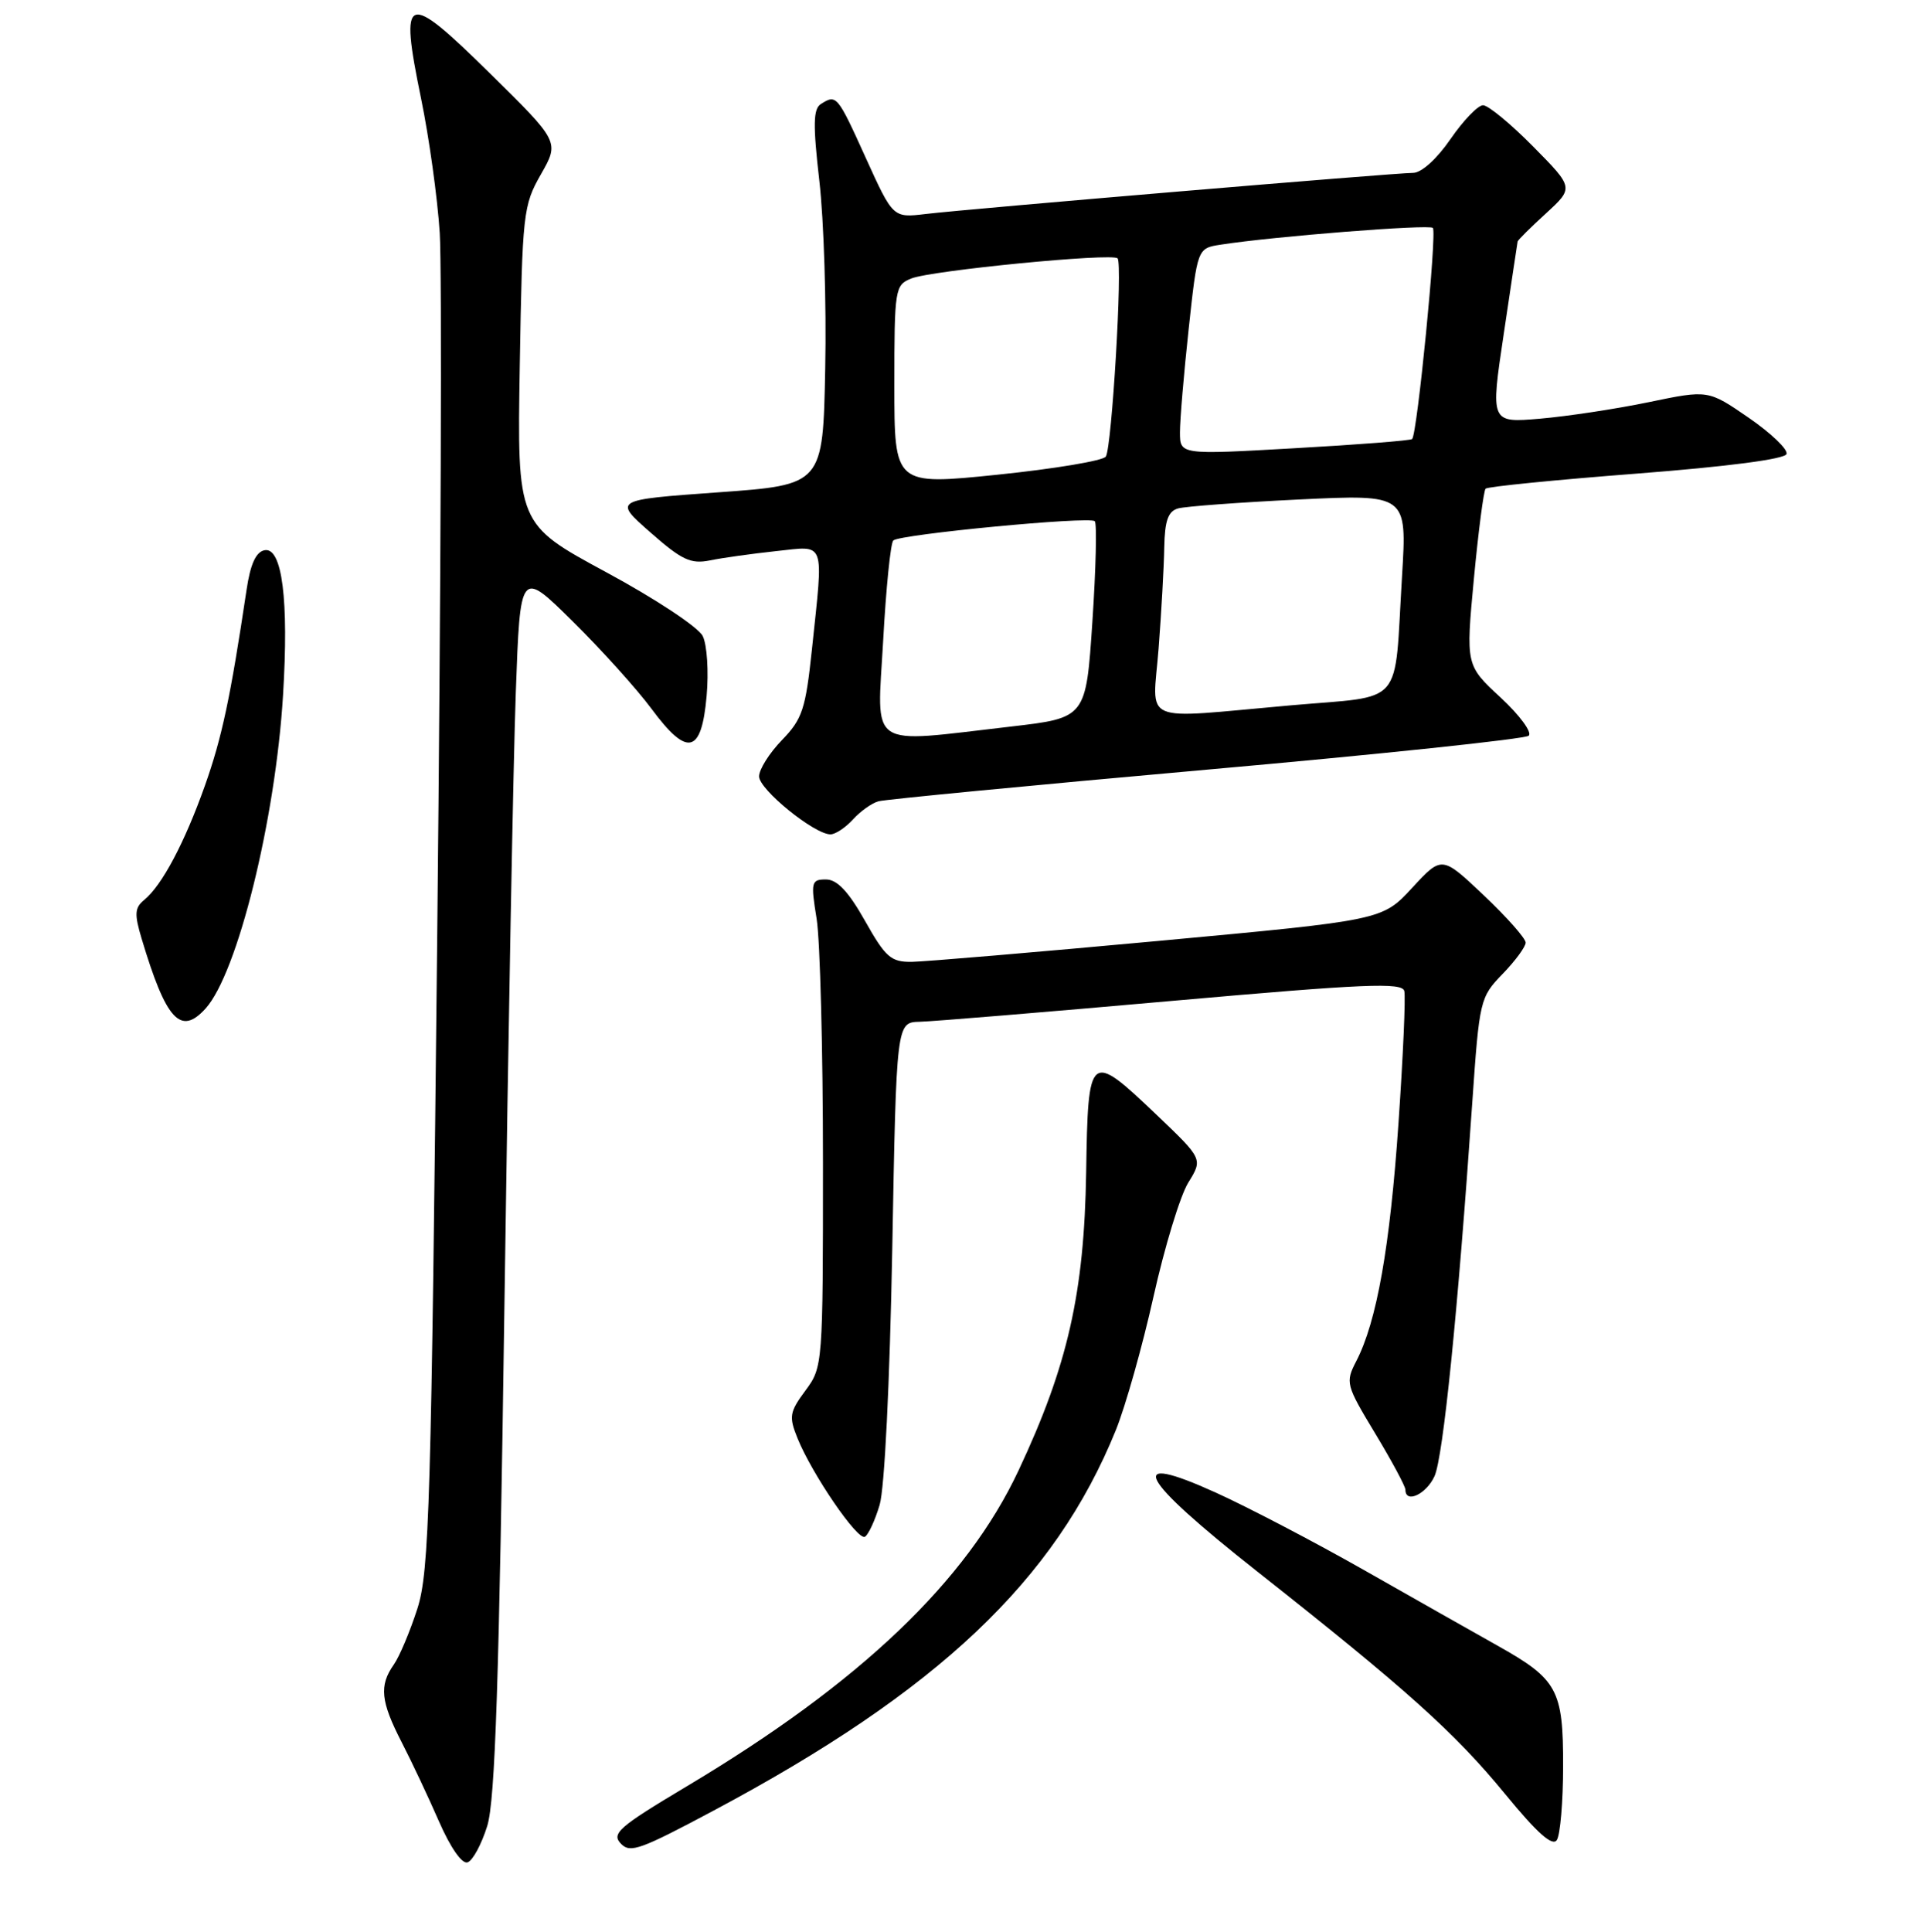 <?xml version="1.0" encoding="UTF-8" standalone="no"?>
<!DOCTYPE svg PUBLIC "-//W3C//DTD SVG 1.1//EN" "http://www.w3.org/Graphics/SVG/1.1/DTD/svg11.dtd" >
<svg xmlns="http://www.w3.org/2000/svg" xmlns:xlink="http://www.w3.org/1999/xlink" version="1.1" viewBox="0 0 256 257">
 <g >
 <path fill="currentColor"
d=" M 64.83 242.92 C 65.89 239.51 66.41 223.67 67.12 173.50 C 67.62 137.75 68.30 101.14 68.63 92.14 C 69.22 75.77 69.22 75.77 76.18 82.64 C 80.00 86.41 84.73 91.66 86.69 94.30 C 91.46 100.75 93.34 100.31 94.02 92.60 C 94.31 89.37 94.08 85.77 93.50 84.61 C 92.92 83.44 87.19 79.65 80.63 76.11 C 68.81 69.72 68.81 69.72 69.16 48.61 C 69.50 28.32 69.61 27.33 71.98 23.18 C 74.44 18.86 74.44 18.86 65.14 9.71 C 53.95 -1.30 53.13 -1.00 56.02 13.08 C 57.09 18.26 58.21 26.32 58.51 31.00 C 58.81 35.67 58.67 77.53 58.18 124.00 C 57.38 200.31 57.12 209.03 55.54 213.99 C 54.57 217.00 53.16 220.37 52.39 221.46 C 50.43 224.25 50.65 226.35 53.44 231.77 C 54.78 234.37 57.02 239.13 58.42 242.34 C 59.94 245.81 61.47 248.01 62.21 247.76 C 62.90 247.53 64.07 245.36 64.83 242.92 Z  M 94.92 240.89 C 124.80 224.97 140.36 210.26 148.47 190.26 C 149.75 187.09 152.01 179.10 153.48 172.50 C 154.95 165.90 157.03 159.08 158.10 157.34 C 160.05 154.19 160.05 154.19 153.92 148.34 C 144.94 139.78 144.77 139.92 144.52 156.00 C 144.26 172.02 142.08 181.66 135.53 195.61 C 128.60 210.39 114.39 223.92 91.37 237.65 C 82.24 243.10 81.28 243.95 82.67 245.33 C 83.88 246.54 85.24 246.05 94.92 240.89 Z  M 207.98 234.97 C 208.00 224.79 207.25 223.41 199.24 218.92 C 196.08 217.15 188.10 212.63 181.50 208.88 C 174.90 205.13 166.01 200.49 161.75 198.56 C 149.57 193.04 151.40 196.53 167.25 209.04 C 187.09 224.69 193.56 230.49 200.26 238.66 C 204.55 243.89 206.58 245.69 207.15 244.78 C 207.60 244.08 207.98 239.66 207.98 234.97 Z  M 117.04 200.21 C 117.70 198.04 118.39 183.93 118.72 166.25 C 119.27 136.00 119.27 136.00 122.39 135.93 C 124.10 135.89 139.22 134.64 156.00 133.15 C 181.61 130.88 186.56 130.67 186.85 131.84 C 187.04 132.61 186.69 140.50 186.08 149.37 C 184.95 165.86 183.19 175.80 180.47 181.06 C 178.99 183.92 179.07 184.23 182.97 190.69 C 185.19 194.37 187.00 197.74 187.00 198.19 C 187.00 200.08 189.77 198.79 190.87 196.39 C 192.02 193.85 193.96 174.75 195.90 146.62 C 196.84 133.04 196.93 132.67 199.93 129.57 C 201.62 127.83 203.00 125.95 203.00 125.40 C 203.00 124.84 200.49 122.01 197.43 119.11 C 191.85 113.83 191.85 113.83 187.89 118.12 C 183.92 122.42 183.92 122.42 154.21 125.17 C 137.87 126.68 123.08 127.93 121.35 127.96 C 118.55 128.00 117.84 127.38 115.09 122.50 C 112.88 118.58 111.38 117.00 109.90 117.00 C 107.94 117.00 107.86 117.33 108.66 122.25 C 109.12 125.14 109.50 139.73 109.50 154.67 C 109.50 181.58 109.48 181.87 107.16 185.00 C 105.05 187.85 104.95 188.46 106.11 191.33 C 108.05 196.13 114.14 205.03 115.09 204.44 C 115.55 204.16 116.43 202.26 117.04 200.21 Z  M 27.35 134.17 C 31.60 129.47 36.65 109.08 37.66 92.48 C 38.44 79.80 37.54 72.75 35.20 73.20 C 34.05 73.42 33.31 75.05 32.80 78.51 C 30.65 92.87 29.53 98.12 27.27 104.50 C 24.56 112.13 21.55 117.80 19.18 119.73 C 17.92 120.76 17.86 121.60 18.85 124.89 C 22.10 135.73 24.03 137.84 27.35 134.17 Z  M 113.48 109.03 C 114.46 107.94 115.99 106.85 116.88 106.60 C 117.77 106.35 137.40 104.46 160.50 102.40 C 183.60 100.35 202.91 98.31 203.40 97.88 C 203.90 97.45 202.22 95.16 199.67 92.80 C 195.03 88.50 195.03 88.50 196.11 77.00 C 196.71 70.67 197.41 65.28 197.67 65.01 C 197.93 64.74 206.96 63.84 217.74 63.01 C 229.89 62.07 237.48 61.08 237.71 60.40 C 237.91 59.79 235.64 57.62 232.68 55.58 C 227.28 51.86 227.28 51.86 219.39 53.50 C 215.05 54.40 208.53 55.39 204.90 55.70 C 198.31 56.26 198.31 56.26 200.09 44.38 C 201.06 37.85 201.89 32.34 201.93 32.13 C 201.97 31.93 203.67 30.24 205.71 28.38 C 209.41 24.98 209.41 24.98 203.99 19.49 C 201.01 16.47 198.01 14.00 197.33 14.00 C 196.65 14.00 194.70 16.03 193.00 18.50 C 191.18 21.15 189.13 23.00 188.02 23.00 C 185.61 23.00 128.94 27.78 123.16 28.47 C 118.82 28.99 118.82 28.99 115.19 20.99 C 111.41 12.65 111.30 12.52 109.22 13.84 C 108.20 14.49 108.16 16.58 109.02 24.08 C 109.62 29.26 109.97 40.47 109.80 49.00 C 109.50 64.50 109.50 64.50 95.55 65.50 C 81.61 66.50 81.61 66.50 86.54 70.83 C 90.72 74.51 91.91 75.07 94.48 74.55 C 96.14 74.21 100.09 73.66 103.25 73.32 C 109.94 72.62 109.58 71.63 108.03 86.41 C 107.19 94.34 106.76 95.65 104.05 98.45 C 102.37 100.18 101.00 102.36 101.00 103.29 C 101.00 105.03 108.35 111.00 110.50 111.00 C 111.15 111.00 112.49 110.11 113.48 109.03 Z  M 117.51 85.25 C 117.89 78.24 118.50 72.23 118.86 71.90 C 119.73 71.08 145.00 68.66 145.67 69.34 C 145.96 69.63 145.82 75.64 145.35 82.69 C 144.50 95.50 144.50 95.50 134.50 96.66 C 115.21 98.88 116.69 99.88 117.51 85.25 Z  M 154.16 86.25 C 154.53 81.44 154.87 75.39 154.91 72.82 C 154.98 69.26 155.42 68.02 156.75 67.64 C 157.71 67.37 164.96 66.83 172.85 66.45 C 187.21 65.76 187.21 65.76 186.55 76.63 C 185.47 94.34 187.07 92.48 171.71 93.84 C 151.33 95.64 153.37 96.52 154.16 86.25 Z  M 119.00 51.26 C 119.00 38.40 119.08 37.93 121.25 37.05 C 123.90 35.98 147.96 33.63 148.70 34.37 C 149.39 35.05 147.94 59.49 147.14 60.74 C 146.79 61.29 140.31 62.37 132.75 63.15 C 119.00 64.56 119.00 64.56 119.00 51.26 Z  M 157.00 57.50 C 157.00 55.85 157.52 49.67 158.16 43.77 C 159.32 33.03 159.32 33.03 162.41 32.55 C 169.47 31.45 190.15 29.82 190.65 30.32 C 191.22 30.89 188.57 57.79 187.89 58.41 C 187.67 58.61 180.64 59.16 172.25 59.63 C 157.00 60.50 157.00 60.50 157.00 57.50 Z "/>
</g>
</svg>